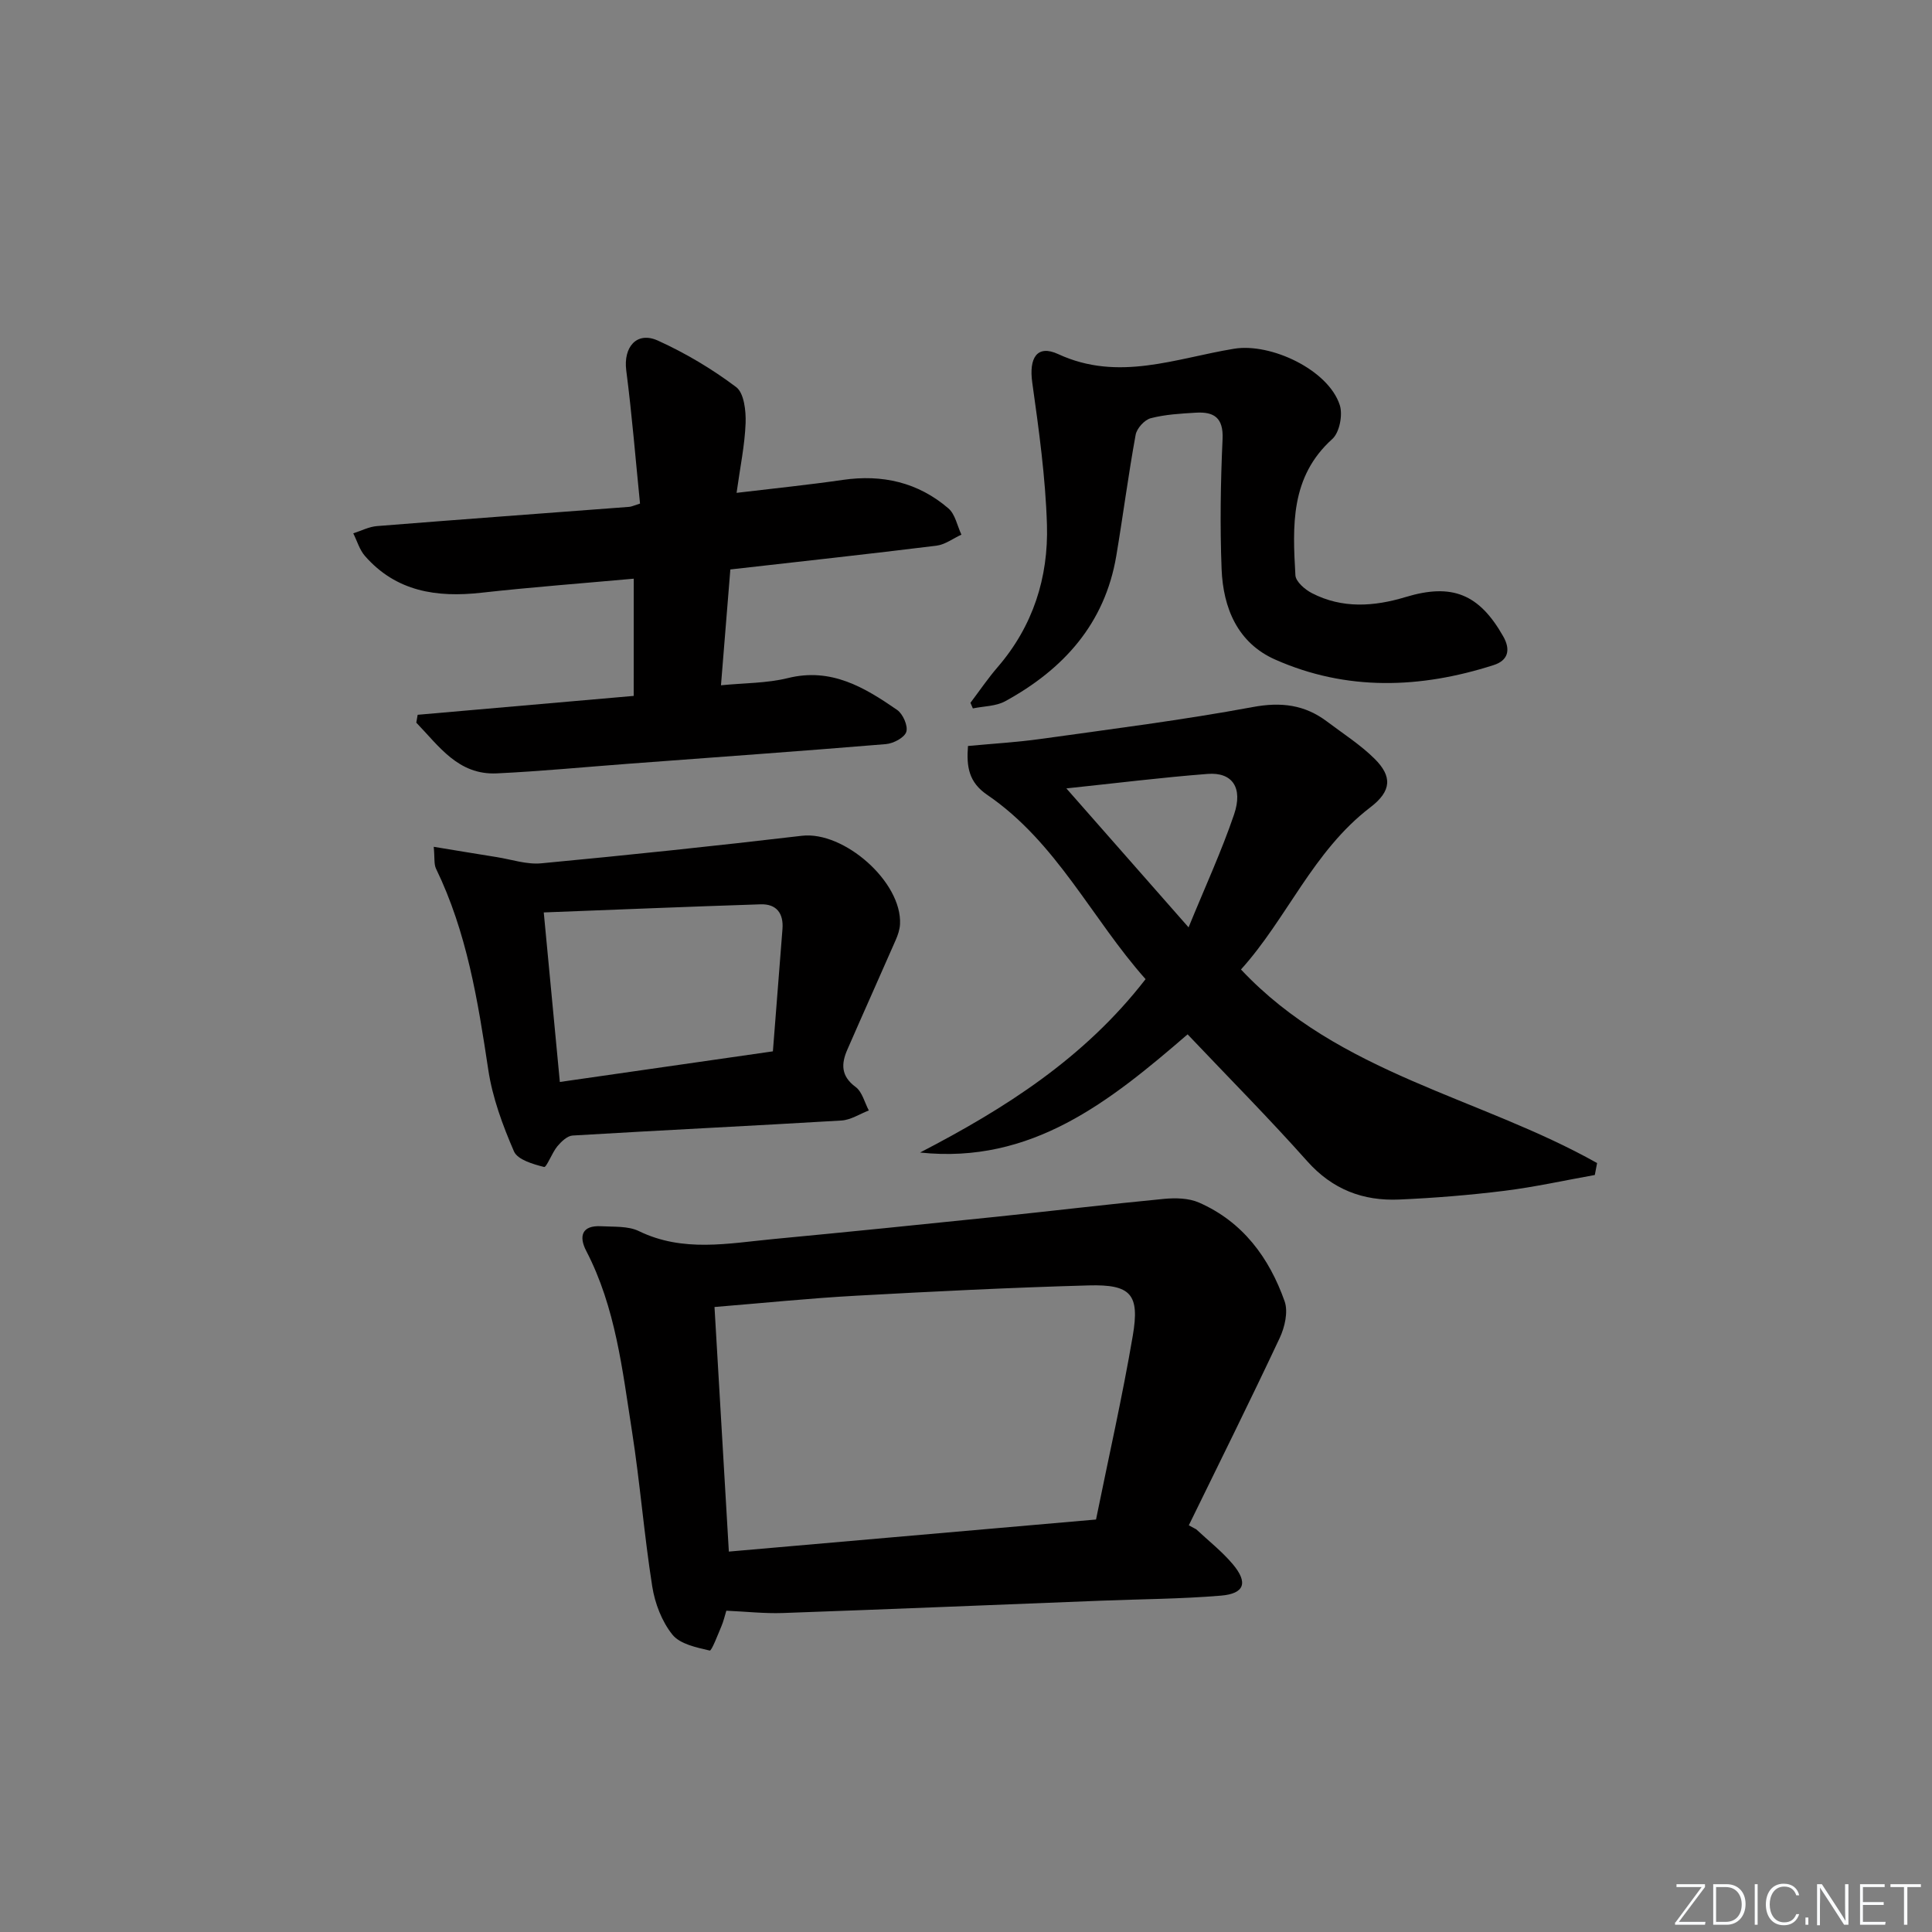 <svg enable-background="new 0 0 400 400" viewBox="0 0 400 400" xmlns="http://www.w3.org/2000/svg"><rect x="0" y="0" width="400" height="400" fill="#808080" stroke="none"/><g fill="#fafbfc"><path d="m346.9 398 5.4-7.3h-5.2v-.6h5.9v.6l-5.4 7.2h5.5l-.1.6h-6.2v-.5z"/><path d="m354.7 390.1h2.8c2.3 0 3.9 1.6 3.9 4.1s-1.6 4.3-3.9 4.3h-2.8zm.6 7.8h2c2.2 0 3.3-1.6 3.3-3.6 0-1.8-1-3.6-3.3-3.6h-2z"/><path d="m363.9 390.1v8.4h-.6v-8.4z"/><path d="m372.5 396.3c-.4 1.3-1.4 2.3-3.2 2.3-2.4 0-3.7-1.9-3.7-4.3 0-2.3 1.2-4.3 3.7-4.3 1.8 0 2.9 1 3.2 2.4h-.6c-.4-1.1-1.1-1.8-2.5-1.8-2.1 0-3 1.9-3 3.7s.9 3.7 3 3.7c1.4 0 2.1-.7 2.5-1.7z"/><path d="m373.8 398.5v-1.5h.6v1.5z"/><path d="m376.2 398.5v-8.4h1c1.3 2 4.4 6.7 4.9 7.6-.1-1.2-.1-2.4-.1-3.8v-3.8h.7v8.4h-.9c-1.2-1.9-4.4-6.8-5-7.7.1 1.1 0 2.3 0 3.9v3.9h-.6z"/><path d="m390 394.4h-4.3v3.5h4.7l-.1.6h-5.2v-8.4h5.1v.6h-4.5v3.1h4.3z"/><path d="m394.2 390.7h-2.8v-.6h6.3v.6h-2.8v7.8h-.7z"/></g><path d="m247.67 316.63c2.54 2.38 5.32 4.56 7.55 7.2 3.23 3.83 2.46 6.12-2.44 6.53-8.28.69-16.61.72-24.92 1.05-21.94.86-43.87 1.77-65.81 2.55-3.77.13-7.57-.3-11.67-.48-.33 1.07-.58 2.19-1.02 3.22-.76 1.79-2.02 5.12-2.42 5.03-2.74-.64-6.15-1.33-7.73-3.3-2.18-2.72-3.62-6.47-4.17-9.97-1.68-10.64-2.52-21.41-4.18-32.05-2-12.75-3.39-25.68-9.49-37.43-1.56-3-.94-5.33 3.1-5.1 2.63.15 5.57-.08 7.81 1.01 9.14 4.45 18.52 2.53 27.87 1.64 15.38-1.46 30.75-3.02 46.12-4.61 11.56-1.2 23.1-2.59 34.67-3.7 2.41-.23 5.16-.18 7.3.76 9.06 3.97 14.54 11.42 17.73 20.45.76 2.16.03 5.34-1.02 7.58-6.11 13.01-12.51 25.88-18.82 38.79.52.27 1.03.55 1.54.83zm-96.77 4.61c25.9-2.26 50.67-4.43 76.02-6.64 2.59-12.78 5.45-25.36 7.61-38.05 1.47-8.6-.4-10.66-9.14-10.42-16.1.45-32.2 1.25-48.28 2.14-9.57.53-19.11 1.51-29.18 2.33.99 16.85 1.97 33.48 2.97 50.64z" fill="#010000"/><path d="m200.41 154.45c5.06-.48 10.15-.77 15.19-1.48 14.61-2.04 29.27-3.89 43.76-6.58 5.9-1.1 10.77-.49 15.42 3.02 3.31 2.5 6.87 4.77 9.8 7.67 3.68 3.65 3.58 6.68-.88 10.08-11.87 9.07-17.25 23.03-26.77 33.56 20.33 21.66 49.52 26.44 73.73 40.08-.16.82-.32 1.64-.47 2.47-6.23 1.11-12.42 2.49-18.68 3.27-7.24.9-14.54 1.49-21.82 1.81-7.47.33-13.82-2.07-19.04-7.93-7.95-8.93-16.39-17.43-24.77-26.27-16.07 13.87-32.27 26.92-55.39 24.47 17.54-9.1 34-19.5 46.69-35.9-11.1-12.45-18.39-28.33-32.78-38.15-3.81-2.59-4.33-5.79-3.99-10.12zm45.67 37.55c3.44-8.41 6.83-15.76 9.42-23.37 1.89-5.56-.37-8.79-5.45-8.4-9.48.73-18.92 1.91-29.27 3 8.53 9.7 16.45 18.7 25.3 28.77z" fill="#010000"/><path d="m131.21 119.81c-10.47.95-21.04 1.74-31.56 2.91-9.25 1.03-17.64-.24-24.09-7.61-1.12-1.28-1.63-3.11-2.42-4.69 1.64-.52 3.25-1.37 4.92-1.5 17.4-1.39 34.81-2.66 52.21-3.98.46-.03.9-.26 2.24-.68-.92-9.13-1.66-18.37-2.85-27.55-.63-4.85 2.16-8.18 6.56-6.19 5.7 2.59 11.2 5.86 16.19 9.62 1.64 1.23 2.05 4.92 1.96 7.45-.17 4.57-1.13 9.11-1.87 14.45 7.94-.95 14.98-1.66 21.98-2.68 8.2-1.19 15.6.5 21.88 5.9 1.41 1.21 1.82 3.59 2.69 5.43-1.72.79-3.38 2.07-5.18 2.29-14 1.73-28.02 3.26-42.66 4.92-.61 7.48-1.24 15.35-1.94 23.98 4.81-.48 9.47-.41 13.85-1.49 8.97-2.23 15.87 1.93 22.62 6.59 1.2.83 2.29 3.31 1.9 4.54-.38 1.2-2.67 2.41-4.22 2.54-17.73 1.47-35.47 2.73-53.21 4.06-9.12.68-18.23 1.57-27.36 2-8.01.37-11.99-5.69-16.66-10.5.09-.54.19-1.08.28-1.63 14.72-1.29 29.45-2.57 44.73-3.91.01-8.05.01-15.66.01-24.27z" fill="#010000"/><path d="m89.8 175.32c4.69.77 8.85 1.47 13.02 2.13 3.08.49 6.23 1.58 9.25 1.29 18-1.7 35.99-3.59 53.95-5.7 8.69-1.02 20.76 9.54 20.32 18.31-.06 1.12-.45 2.27-.91 3.31-3.31 7.57-6.7 15.09-10 22.66-1.28 2.92-1.35 5.47 1.71 7.72 1.37 1.01 1.86 3.21 2.74 4.87-1.88.72-3.74 1.96-5.65 2.08-18.56 1.11-37.13 2-55.69 3.11-1.1.07-2.34 1.26-3.15 2.23-1.12 1.36-2.24 4.41-2.74 4.28-2.27-.57-5.49-1.5-6.24-3.23-2.34-5.4-4.45-11.11-5.32-16.91-2.15-14.3-4.44-28.48-10.83-41.65-.44-.95-.24-2.23-.46-4.5zm26.11 48.69c15.05-2.16 29.26-4.21 44.11-6.34.67-8.53 1.32-16.92 1.98-25.3.26-3.27-1.23-5.25-4.53-5.14-14.86.48-29.71 1.1-44.89 1.68 1.15 12.14 2.21 23.3 3.33 35.1z" fill="#010000"/><path d="m200.92 145.51c1.87-2.48 3.62-5.06 5.65-7.41 7.31-8.48 10.51-18.56 10.19-29.44-.3-9.84-1.67-19.67-3.04-29.44-.72-5.12.98-7.93 5.36-5.91 12.5 5.79 24.4.85 36.44-1.11 7.6-1.24 19.52 4.37 21.87 11.68.65 2.02-.06 5.66-1.54 7-8.74 7.86-8.23 18.04-7.65 28.22.07 1.32 1.97 2.96 3.41 3.7 6.28 3.25 12.88 2.79 19.41.81 9.58-2.9 15.21-.67 20.21 8.15 1.59 2.81.99 4.99-1.99 5.94-15.18 4.87-30.42 5.41-45.22-1.14-7.8-3.45-10.78-10.69-11.1-18.72-.35-8.97-.21-17.97.2-26.94.2-4.42-1.78-5.68-5.51-5.46-3.14.19-6.35.36-9.37 1.15-1.29.34-2.88 2.1-3.12 3.44-1.52 8.31-2.6 16.7-4 25.03-2.36 14.05-10.92 23.51-23 30.12-1.93 1.06-4.45 1.02-6.7 1.49-.18-.38-.34-.77-.5-1.16z" fill="#010000"/></svg>